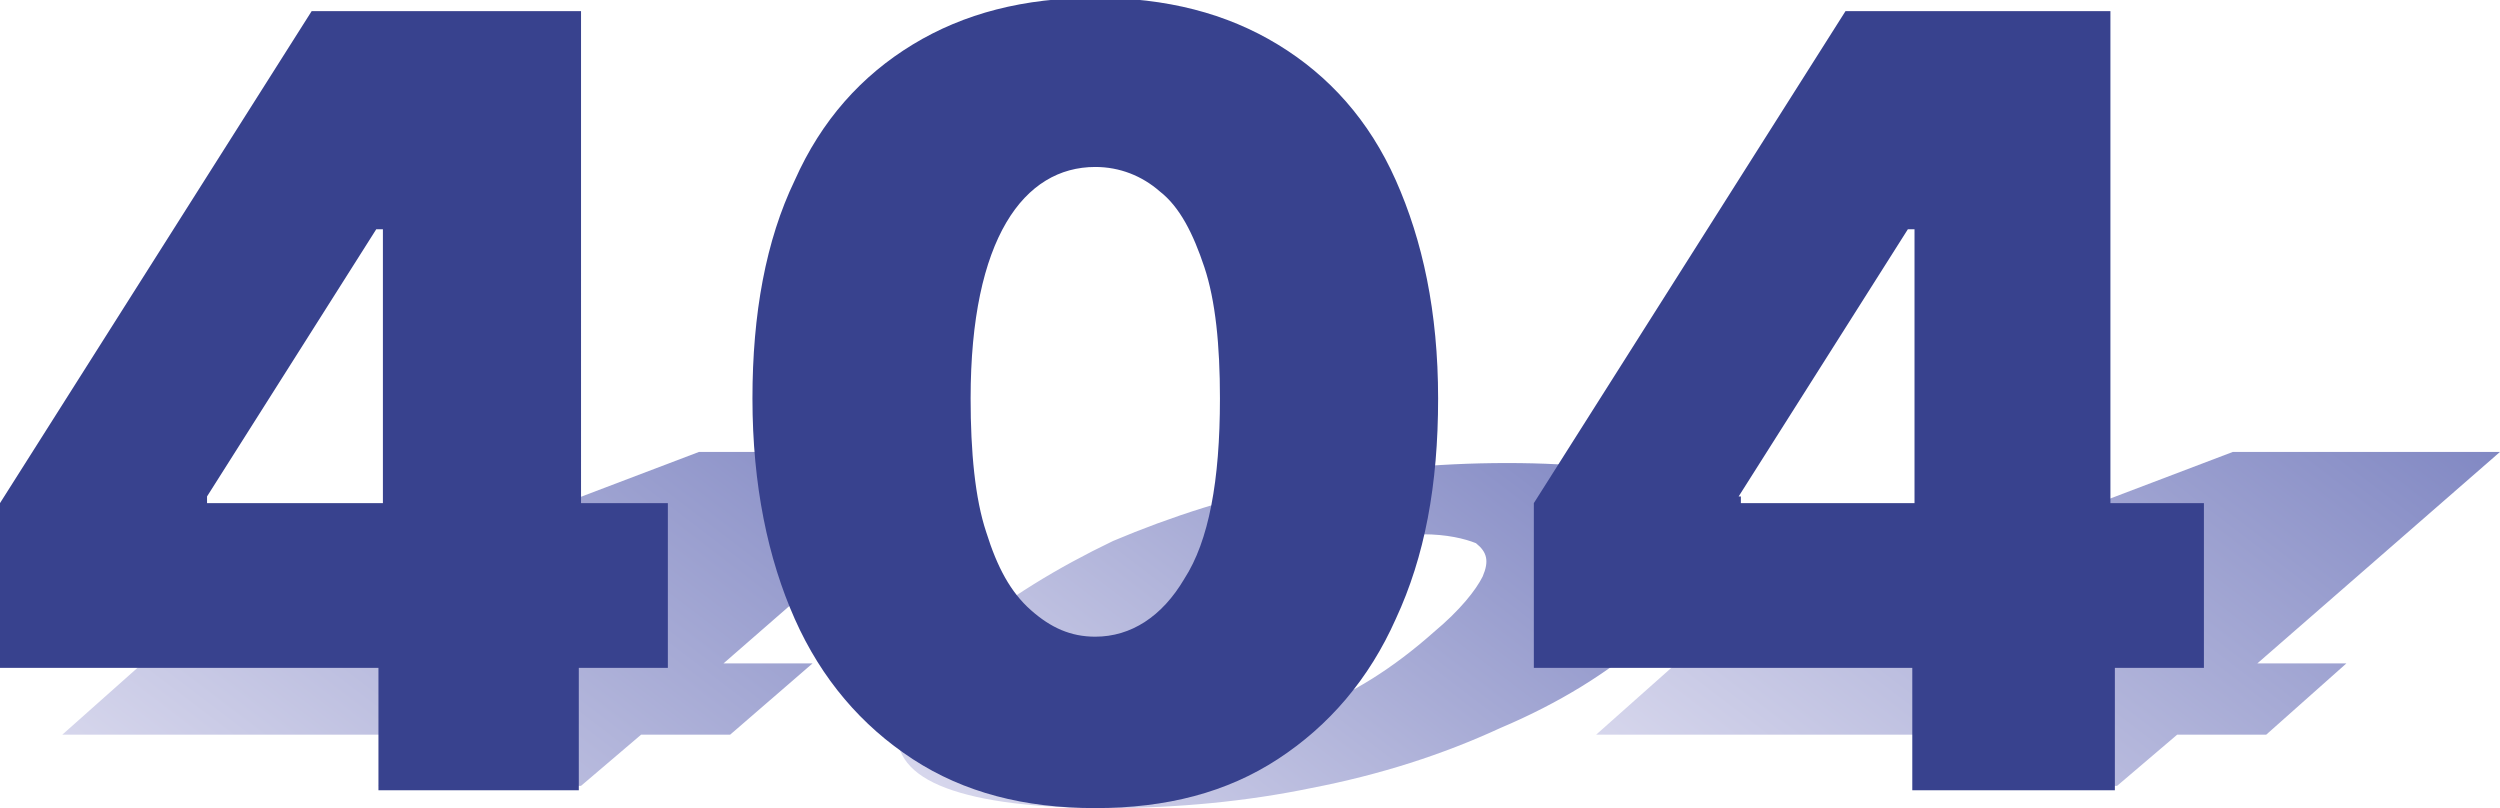 <svg xmlns="http://www.w3.org/2000/svg" xml:space="preserve" viewBox="0 0 112.3 36.3"><linearGradient id="a" x1="-69.774" x2="-12.673" y1="27.923" y2="27.923" gradientTransform="matrix(1.003 -0 1.308 .997 29.412 -.062)" gradientUnits="userSpaceOnUse"><stop offset="0" stop-color="#d6d6ec"/><stop offset="1" stop-color="#8188c3"/></linearGradient><path fill="url(#a)" d="M36.5 29.8h-4l10.9-9.5h-12l-25 9.5L2.8 33h17L17 35.3h9.1l2.7-2.3h4l3.7-3.2zm-20.7-.1 13.5-5.1h.3l-6.1 5.3h-7.9l.2-.2z"/><linearGradient id="b" x1="-33.574" x2="17.434" y1="28.671" y2="28.671" gradientTransform="matrix(1.003 -0 1.308 .997 29.412 -.062)" gradientUnits="userSpaceOnUse"><stop offset="0" stop-color="#d6d6ec"/><stop offset="1" stop-color="#8188c3"/></linearGradient><path fill="url(#b)" d="M49.7 36.3c-3.2 0-5.6-.3-7.2-.9-1.6-.6-2.3-1.5-2.2-2.7.1-1.2 1.1-2.6 3-4.2s4.2-3 6.7-4.2c2.6-1.1 5.4-2 8.4-2.6 3-.6 6.1-.9 9.3-.9 3.2 0 5.6.3 7.2.9 1.6.6 2.4 1.5 2.3 2.6-.1 1.1-1.1 2.5-3 4.2-1.9 1.7-4.2 3.1-6.8 4.2-2.6 1.2-5.4 2.1-8.5 2.7-2.9.6-6 .9-9.2.9zm3.8-3.3c1.6 0 3.4-.4 5.3-1.1 1.9-.7 3.8-1.9 5.6-3.5 1.2-1 1.9-1.9 2.2-2.5.3-.7.2-1.1-.3-1.5-.5-.2-1.3-.4-2.4-.4-1.6 0-3.4.4-5.2 1.1-1.9.7-3.7 1.8-5.5 3.4-1.2 1-2 1.9-2.3 2.6-.3.7-.2 1.2.3 1.5.5.3 1.3.4 2.3.4z"/><linearGradient id="c" x1="-1.047" x2="56.054" y1="27.923" y2="27.923" gradientTransform="matrix(1.003 -0 1.308 .997 29.412 -.062)" gradientUnits="userSpaceOnUse"><stop offset="0" stop-color="#d6d6ec"/><stop offset="1" stop-color="#8188c3"/></linearGradient><path fill="url(#c)" d="M105.4 29.8h-4l10.9-9.5h-12l-25 9.5-3.6 3.2h17L86 35.3h9.1l2.7-2.3h4l3.6-3.2zm-20.6-.1 13.5-5.1h.3l-6.1 5.3h-7.9l.2-.2z"/><path fill="#38428e" d="M30.1 22.6h-4V.5H14L0 22.6V30h17v5.5h9V30h4v-7.4zm-20.8-.3 7.6-12h.3v12.3H9.3v-.3zm39.9 14c-3.2 0-5.9-.7-8.2-2.2-2.3-1.5-4.1-3.6-5.3-6.3-1.2-2.7-1.9-6-1.9-9.9 0-3.8.6-7.1 1.9-9.8 1.2-2.7 3-4.7 5.3-6.1C43.3.6 46-.1 49.2-.1c3.2 0 5.9.7 8.2 2.1 2.3 1.4 4.1 3.4 5.3 6.1 1.2 2.7 1.9 5.9 1.9 9.8 0 3.9-.6 7.1-1.9 9.9-1.2 2.7-3 4.8-5.3 6.3s-5 2.2-8.2 2.2zm0-7.7c1.6 0 3-.9 4-2.6 1.1-1.7 1.6-4.4 1.6-8.1 0-2.4-.2-4.4-.7-5.9-.5-1.5-1.1-2.7-2-3.4-.8-.7-1.8-1.1-2.9-1.1-1.6 0-3 .8-4 2.5s-1.6 4.3-1.6 7.9c0 2.4.2 4.5.7 6 .5 1.6 1.1 2.7 2 3.5s1.8 1.2 2.9 1.2zm49.6-6h-4V.5H82.9l-14 22.1V30h17v5.5H95V30h4v-7.4zm-20.7-.3 7.6-12h.3v12.3h-7.8v-.3z"/></svg>